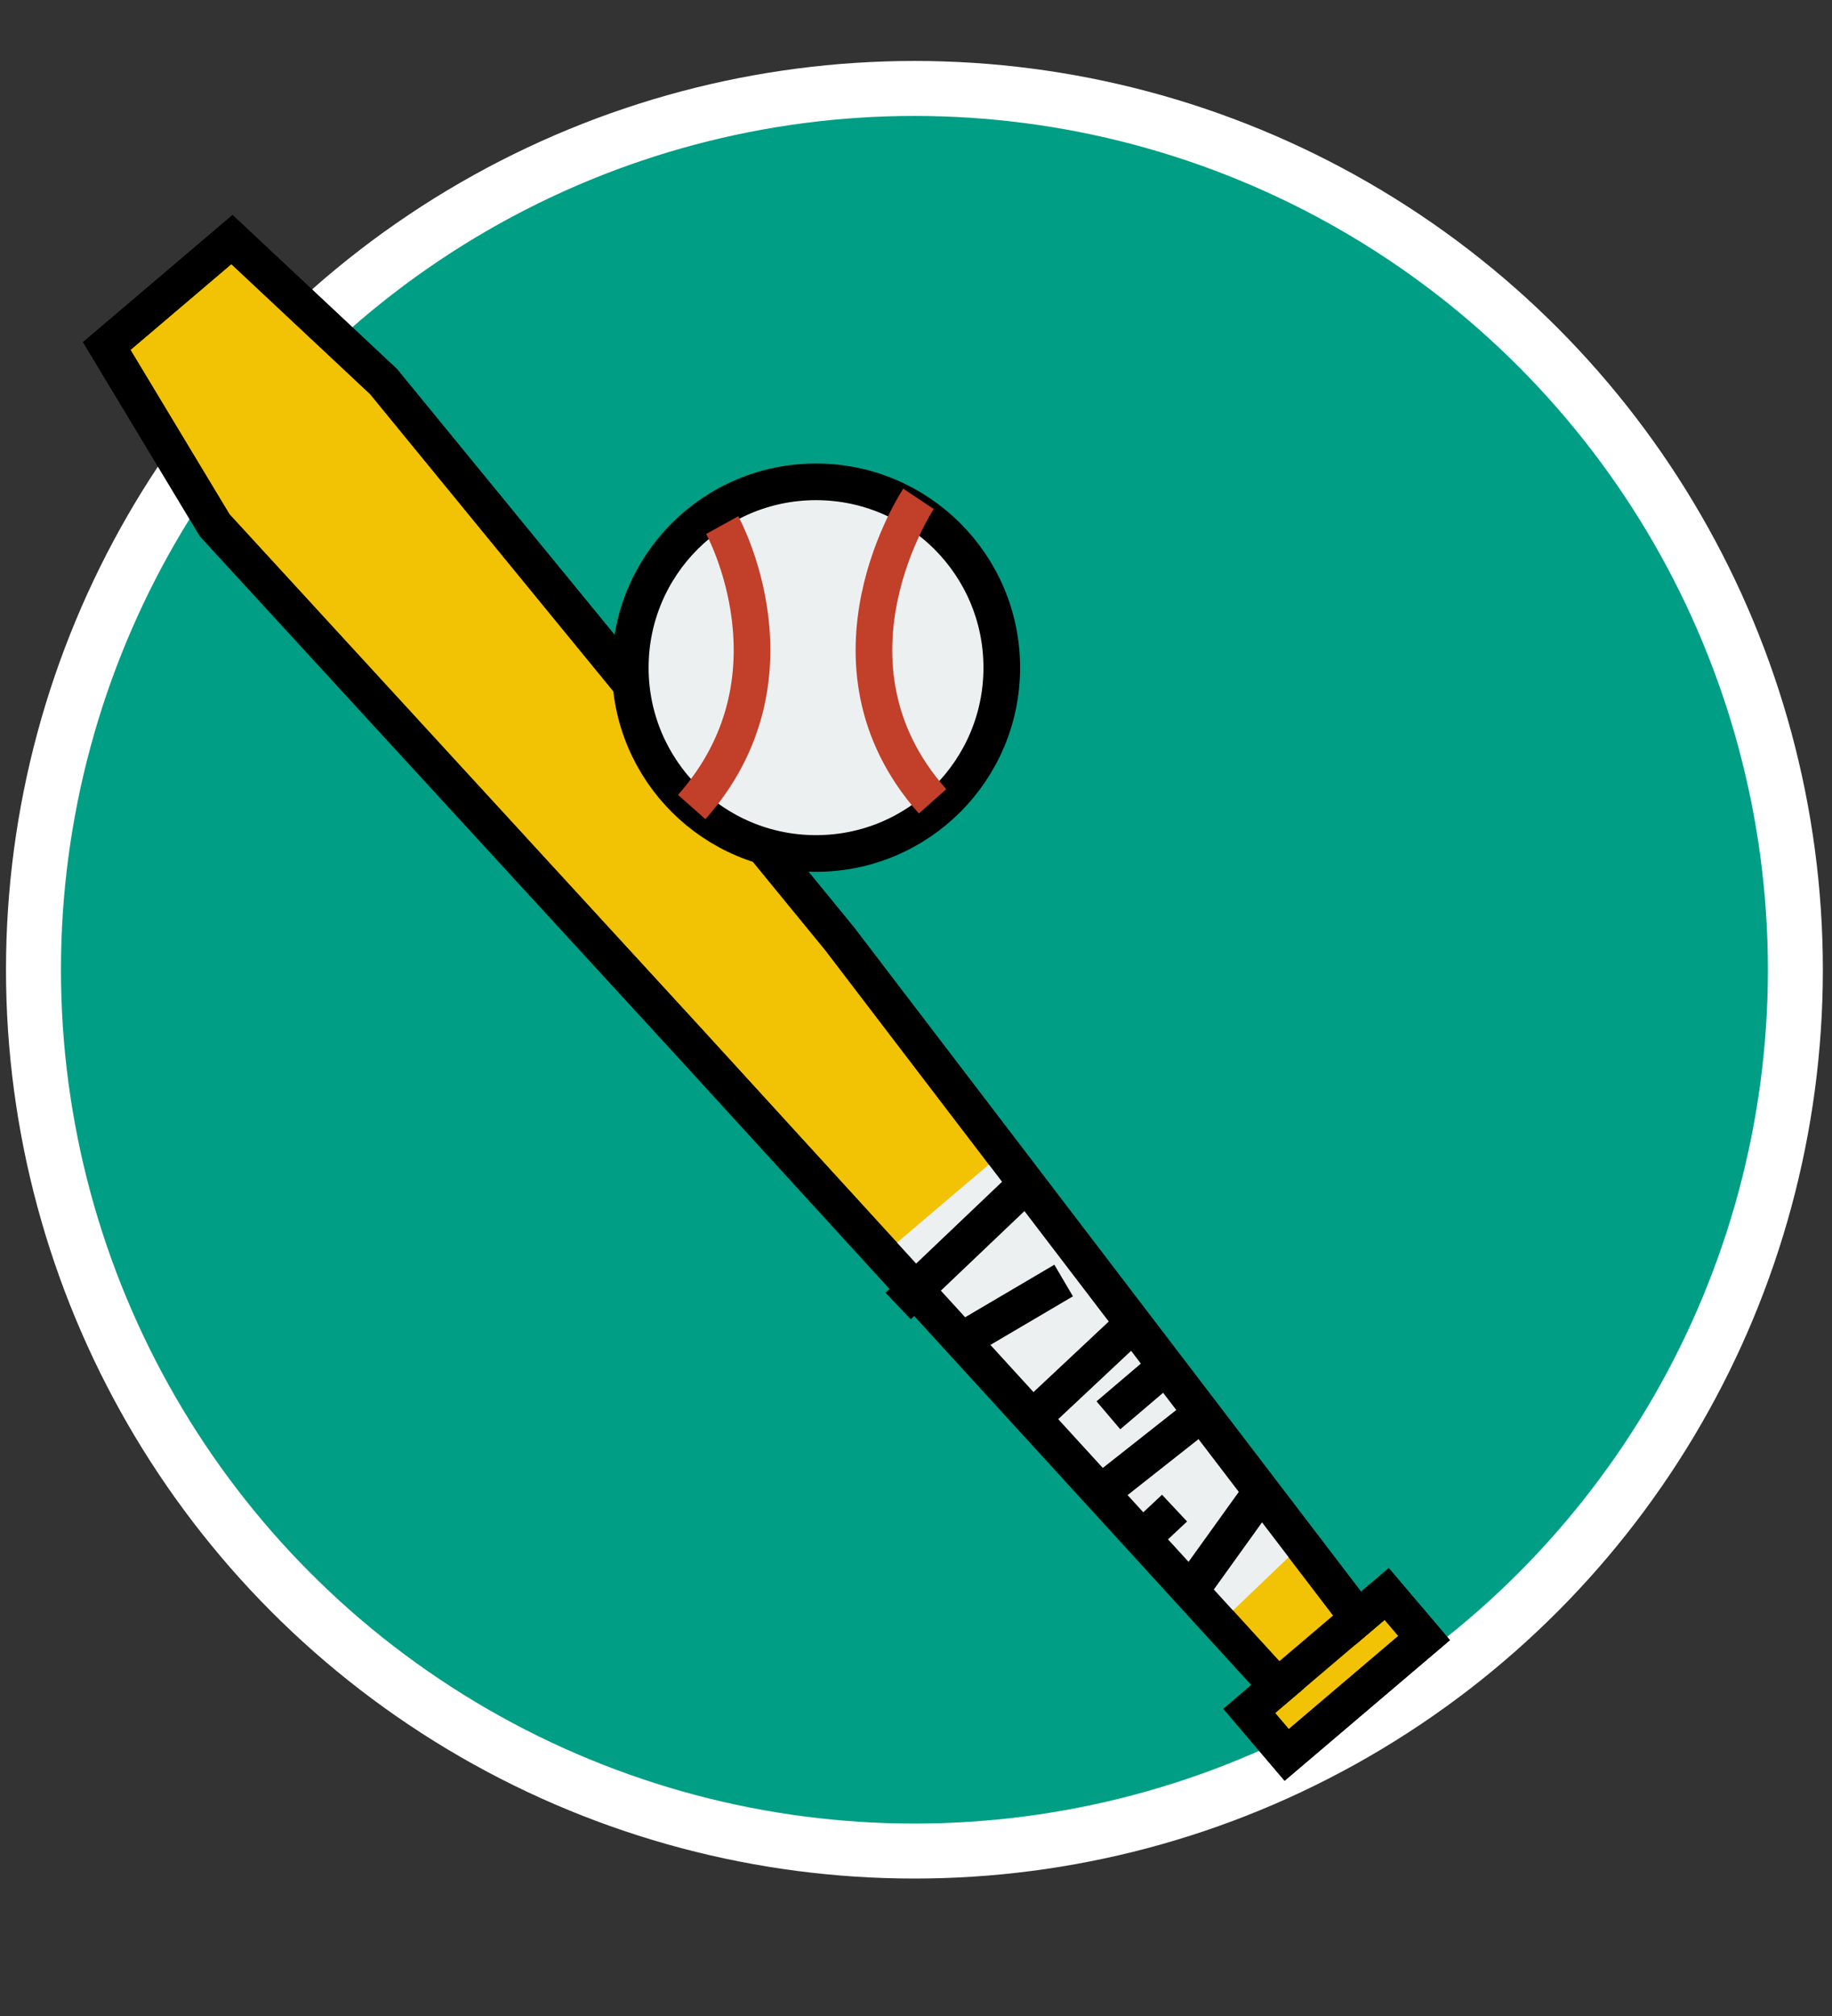 <?xml version="1.0" encoding="utf-8"?>
<!-- Generator: Adobe Illustrator 16.2.1, SVG Export Plug-In . SVG Version: 6.00 Build 0)  -->
<!DOCTYPE svg PUBLIC "-//W3C//DTD SVG 1.1//EN" "http://www.w3.org/Graphics/SVG/1.1/DTD/svg11.dtd">
<svg version="1.1" xmlns="http://www.w3.org/2000/svg" xmlns:xlink="http://www.w3.org/1999/xlink" x="0px" y="0px" width="100px"
	 height="110px" viewBox="0 0 100 110" enable-background="new 0 0 100 110" xml:space="preserve">
<rect x="0" y="0" width="100" height="110" fill="#333333" stroke="none"/>
<g id="Layer_2">
	<circle fill="#009E85" stroke="#FFFFFF" stroke-width="3" stroke-miterlimit="10" cx="49.914" cy="52.913" r="48.087"/>
	<g>
		<polygon fill="#F2C204" stroke="#000000" stroke-width="2" stroke-miterlimit="10" points="74.14,88.294 45.838,51.231 
			20.94,20.824 12.66,13.071 5.826,18.88 11.721,28.662 37.564,56.81 69.744,92.029 68.19,93.352 70.234,95.755 77.736,89.377 
			75.692,86.972 		"/>
		<polygon fill="#ECF0F1" points="55.166,62.53 48.064,68.565 66.508,88.634 71.09,84.248 		"/>
		<line fill="none" stroke="#000000" stroke-width="2" stroke-miterlimit="10" x1="75.507" y1="87.132" x2="68.715" y2="92.905"/>
		<line fill="none" stroke="#000000" stroke-width="2" stroke-miterlimit="10" x1="69.191" y1="80.93" x2="64.751" y2="87.11"/>
		<line fill="none" stroke="#000000" stroke-width="2" stroke-miterlimit="10" x1="66.117" y1="76.702" x2="60.106" y2="81.442"/>
		<line fill="none" stroke="#000000" stroke-width="2" stroke-miterlimit="10" x1="55.944" y1="77.768" x2="62.302" y2="71.809"/>
		<line fill="none" stroke="#000000" stroke-width="2" stroke-miterlimit="10" x1="63.415" y1="74.746" x2="60.502" y2="77.224"/>
		<line fill="none" stroke="#000000" stroke-width="2" stroke-miterlimit="10" x1="61.994" y1="84.273" x2="64.113" y2="82.288"/>
		<line fill="none" stroke="#000000" stroke-width="2" stroke-miterlimit="10" x1="58.059" y1="69.87" x2="52.404" y2="73.198"/>
		<line fill="none" stroke="#000000" stroke-width="2" stroke-miterlimit="10" x1="56.299" y1="64.339" x2="49.026" y2="71.26"/>
		<polygon fill="none" stroke="#000000" stroke-width="2" stroke-miterlimit="10" points="74.14,88.294 45.838,51.231 20.94,20.824 
			12.66,13.071 5.826,18.88 11.721,28.662 37.564,56.81 69.744,92.029 68.19,93.352 70.234,95.755 77.736,89.377 75.692,86.972 		
			"/>
	</g>
	<g>
		<circle fill="#ECF0F1" stroke="#000000" stroke-width="2" stroke-miterlimit="10" cx="44.543" cy="36.43" r="10.139"/>
		<path fill="none" stroke="#C23F2A" stroke-width="2" stroke-miterlimit="10" d="M39.422,28.652c0,0,4.6,8.326-1.666,15.383"/>
		<path fill="none" stroke="#C23F2A" stroke-width="2" stroke-miterlimit="10" d="M50.138,27.218c0,0-5.956,8.934,0.767,16.507"/>
	</g>
</g>
<g id="Layer_1">
</g>
</svg>
